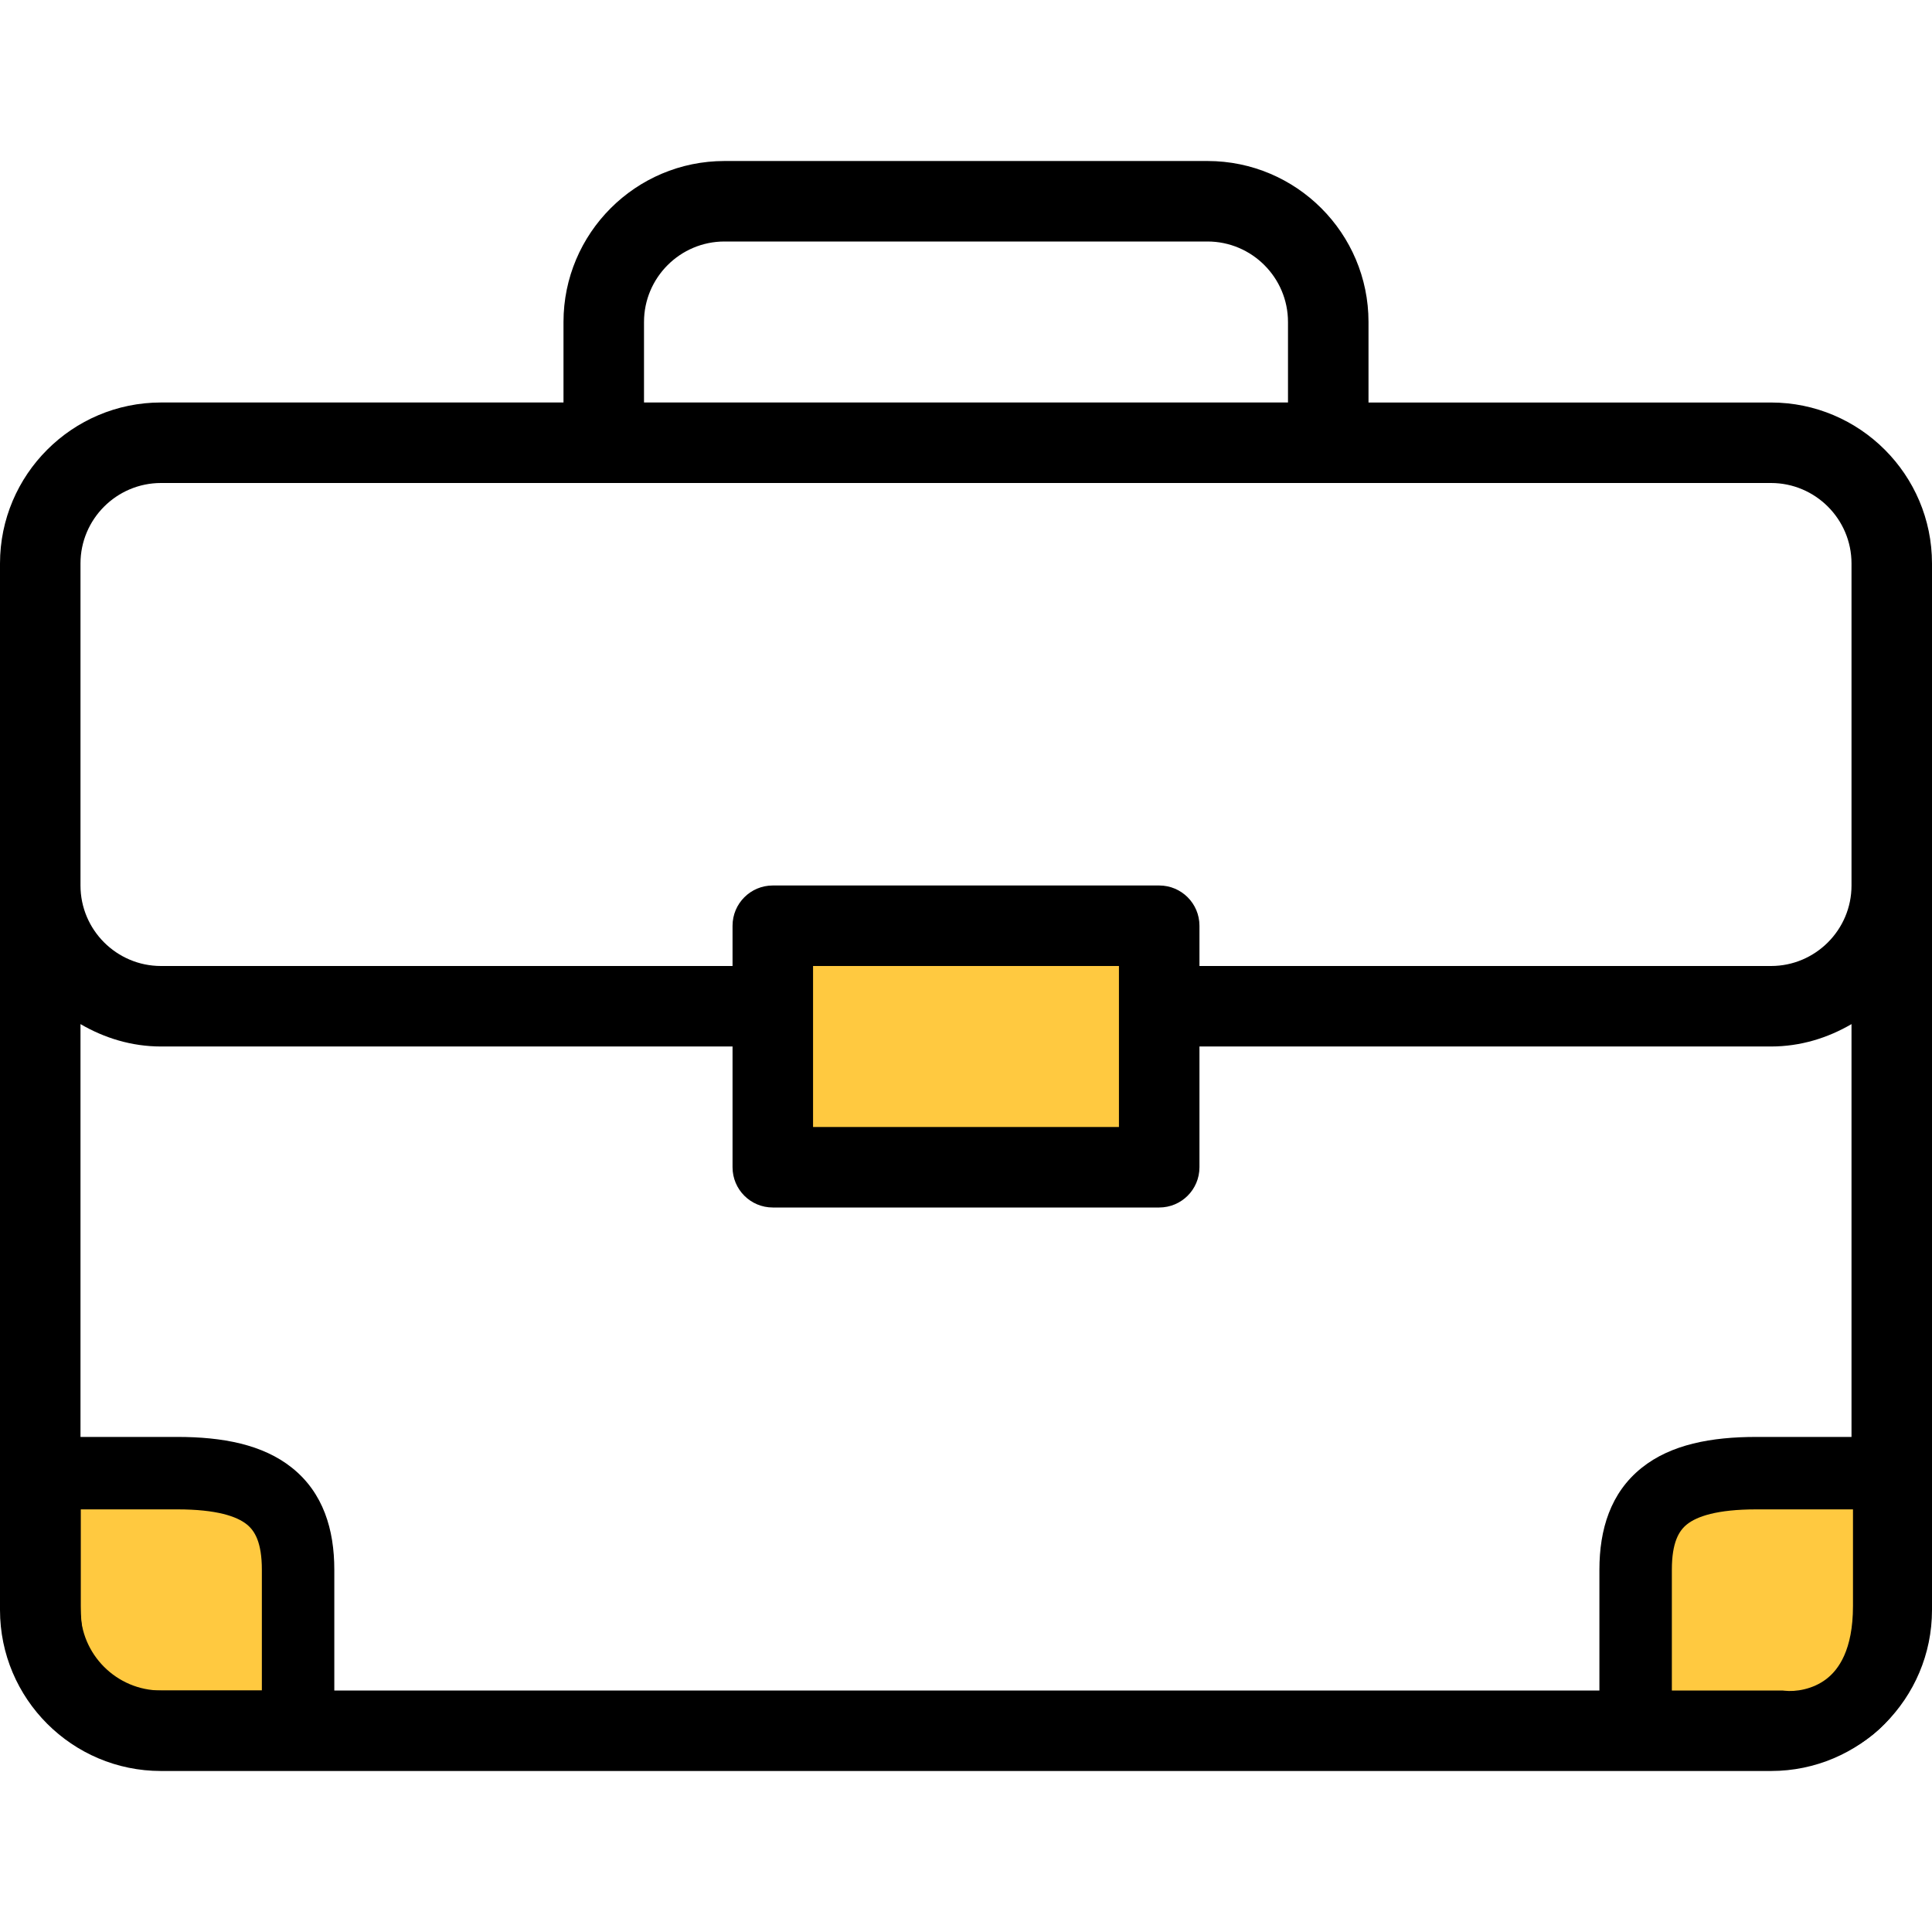 <svg width="80" height="80" viewBox="0 0 80 80" fill="none" xmlns="http://www.w3.org/2000/svg">
<g clip-path="url(#clip0)">
<path d="M9.843 61H1.843V68.5L3.343 72L13.343 71.5L12.343 64L9.843 61Z" fill="#FFC940"/>
<path d="M47 39H32.5V48L47.5 48.5L47 39Z" fill="#FFC940"/>
<path d="M73.333 16.667H56.667V13.333C56.667 9.656 53.677 6.667 50 6.667H30C26.323 6.667 23.333 9.656 23.333 13.333V16.666H6.667C2.99 16.667 0 19.657 0 23.333V66.666C0 70.343 2.99 73.333 6.667 73.333H73.333C77.01 73.333 80 70.343 80 66.666V23.333C80 19.657 77.01 16.667 73.333 16.667ZM26.667 13.333C26.667 11.496 28.163 10 30 10H50C51.837 10 53.333 11.496 53.333 13.333V16.666H26.667V13.333ZM76.667 66.667C76.667 68.504 75.171 70 73.333 70H6.667C4.829 70 3.333 68.504 3.333 66.667V42.406C4.318 42.98 5.447 43.333 6.667 43.333H30.333V48.333C30.333 49.255 31.079 50 32 50H48C48.921 50 49.667 49.255 49.667 48.333V43.333H73.334C74.553 43.333 75.683 42.98 76.667 42.406L76.667 66.667ZM33.667 46.667V40H46.333V46.667H33.667ZM76.667 36.667C76.667 38.504 75.171 40 73.333 40H49.667V38.333C49.667 37.412 48.921 36.666 48 36.666H32C31.079 36.666 30.333 37.412 30.333 38.333V40H6.667C4.829 40 3.333 38.504 3.333 36.667V23.333C3.333 21.496 4.829 20 6.667 20H73.333C75.171 20 76.667 21.496 76.667 23.333V36.667Z" fill="black"/>
<path fill-rule="evenodd" clip-rule="evenodd" d="M0.343 59.5H7.343C9.204 59.5 10.878 59.807 12.092 60.779C13.387 61.815 13.843 63.336 13.843 65V73H6.418C5.373 73.095 3.887 72.879 2.616 71.902C1.24 70.844 0.343 69.071 0.343 66.5V59.5ZM3.343 62.5V66.5C3.343 68.329 3.946 69.14 4.445 69.523C5.012 69.959 5.726 70.059 6.177 70.009L6.26 70H10.843V65C10.843 63.864 10.548 63.385 10.218 63.121C9.808 62.793 8.981 62.5 7.343 62.5H3.343Z" fill="black"/>
<path d="M70.228 61H78.228V68.5L76.728 72L66.728 71.5L67.728 64L70.228 61Z" fill="#FFC940"/>
<path fill-rule="evenodd" clip-rule="evenodd" d="M79.728 59.5H72.728C70.867 59.5 69.193 59.807 67.979 60.779C66.684 61.815 66.228 63.336 66.228 65V73H73.654C74.699 73.095 76.185 72.879 77.455 71.902C78.831 70.844 79.728 69.071 79.728 66.5V59.5ZM76.728 62.5V66.5C76.728 68.329 76.126 69.14 75.627 69.523C75.059 69.959 74.346 70.059 73.894 70.009L73.811 70H69.228V65C69.228 63.864 69.523 63.385 69.853 63.121C70.263 62.793 71.09 62.5 72.728 62.5H76.728Z" fill="black"/>
</g>
<defs>
<clipPath id="clip0">
<rect width="80" height="80" fill="white"/>
</clipPath>
</defs>
</svg>

